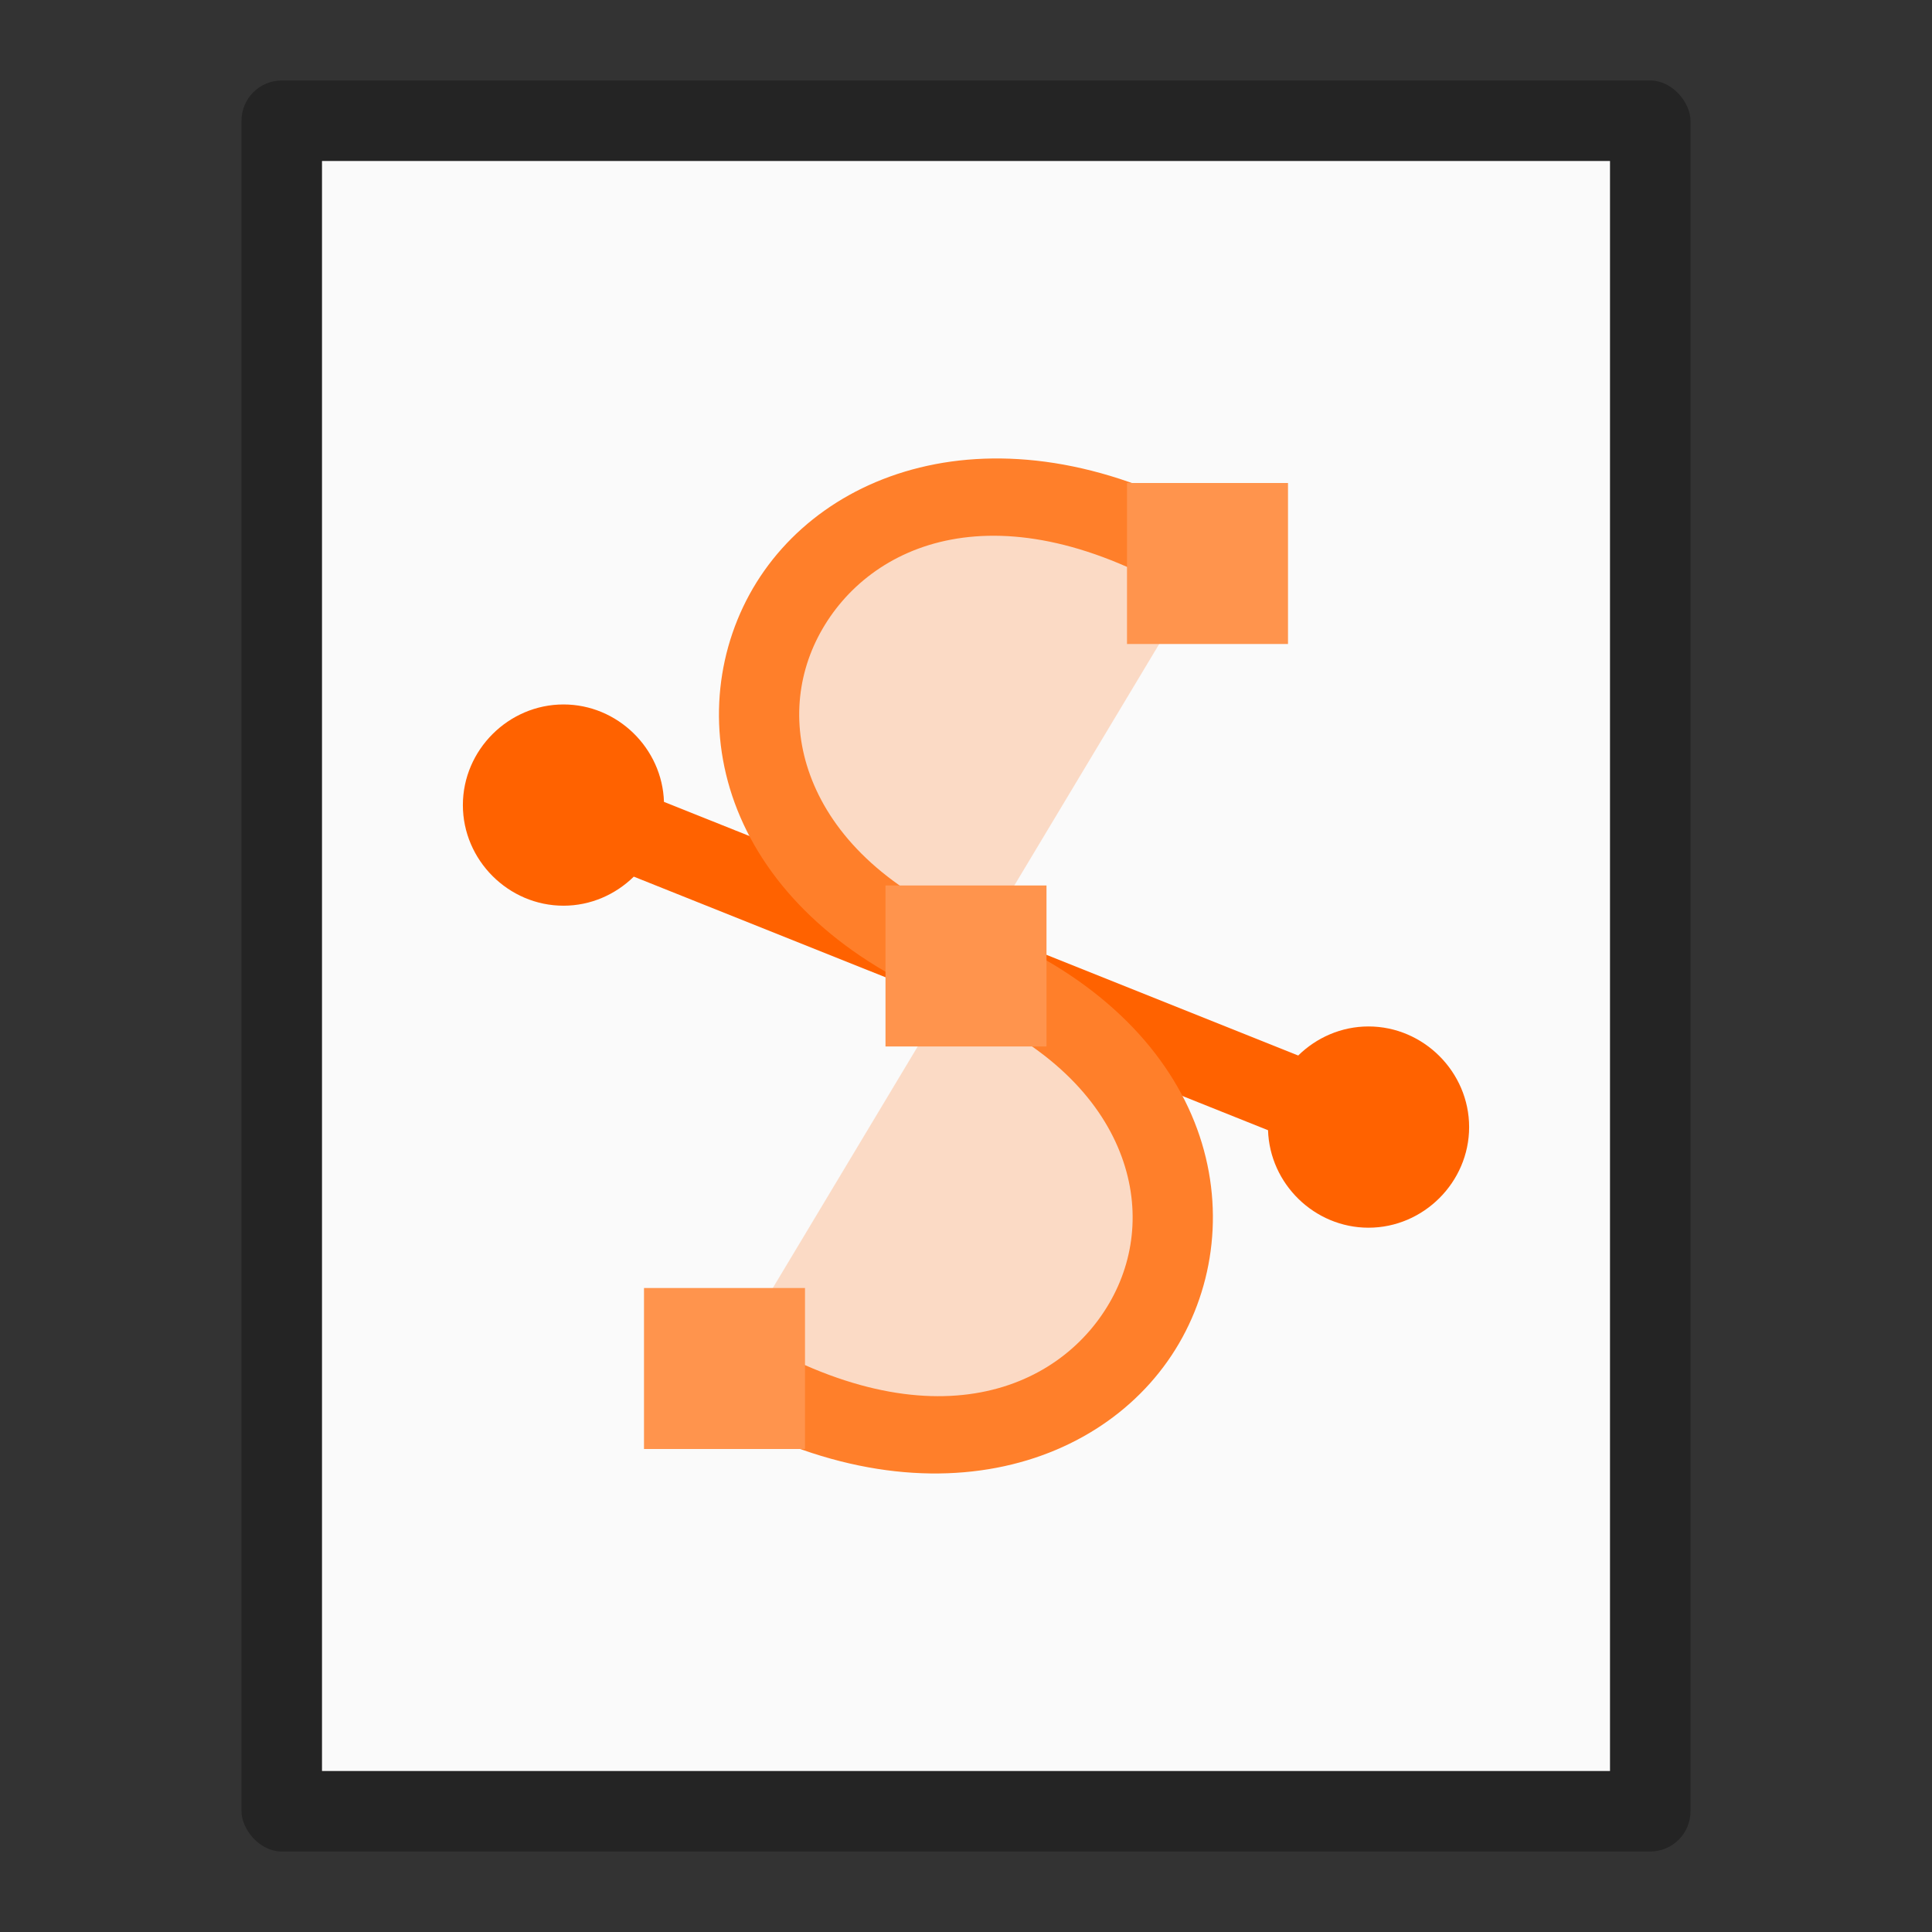 <?xml version="1.0" encoding="UTF-8" standalone="no"?>
<!-- Created with Inkscape (http://www.inkscape.org/) -->

<svg
   width="24"
   height="24"
   viewBox="0 0 24 24"
   version="1.1"
   id="svg5"
   inkscape:version="1.2.1 (9c6d41e410, 2022-07-14)"
   sodipodi:docname="x-office-drawing.svg"
   xmlns:inkscape="http://www.inkscape.org/namespaces/inkscape"
   xmlns:sodipodi="http://sodipodi.sourceforge.net/DTD/sodipodi-0.dtd"
   xmlns="http://www.w3.org/2000/svg"
   xmlns:svg="http://www.w3.org/2000/svg">
  <rect x="0" y="0" width="24" height="24" fill="#333333" stroke="none"/>
  <sodipodi:namedview
     id="namedview7"
     pagecolor="#ffffff"
     bordercolor="#000000"
     borderopacity="0.25"
     inkscape:showpageshadow="2"
     inkscape:pageopacity="0.0"
     inkscape:pagecheckerboard="0"
     inkscape:deskcolor="#d1d1d1"
     inkscape:document-units="px"
     showgrid="false"
     inkscape:zoom="18.659091"
     inkscape:cx="0.45554202"
     inkscape:cy="9.9951279"
     inkscape:window-width="1920"
     inkscape:window-height="1007"
     inkscape:window-x="0"
     inkscape:window-y="0"
     inkscape:window-maximized="1"
     inkscape:current-layer="svg5" />
  <defs
     id="defs2" />
  <rect
     style="opacity:0.3;fill:#000000;fill-opacity:1;stroke-linejoin:round"
     id="rect234"
     width="18"
     height="22"
     x="3"
     y="1"
     ry="0.5" />
  <rect
     style="fill:#fafafa;fill-opacity:1;stroke-width:2.313;stroke-linejoin:round"
     id="rect2307"
     width="16"
     height="20"
     x="4"
     y="2" />
  <path
     id="path2594"
     style="color:#000000;fill:#ff6200;fill-opacity:1;-inkscape-stroke:none"
     d="m 7,8.751 c -0.684,0 -1.25,0.566 -1.25,1.25 0,0.684 0.566,1.25 1.25,1.25 0.338,0 0.647,-0.139 0.873,-0.361 l 7.879,3.15 c 0.021,0.667 0.577,1.211 1.248,1.211 0.684,0 1.25,-0.566 1.25,-1.25 0,-0.684 -0.566,-1.25 -1.25,-1.25 -0.338,0 -0.647,0.139 -0.873,0.361 L 8.248,9.961 C 8.227,9.295 7.671,8.751 7,8.751 Z"
     sodipodi:nodetypes="sssccsssccs" />
  <path
     d="m 9,17 c 5,3 8,-3 3,-5 -5,-2 -2,-8 3,-5"
     style="color:#000000;opacity:0.25;fill:#ff7f2a;fill-opacity:1;fill-rule:evenodd;-inkscape-stroke:none"
     id="path3159" />
  <path
     style="color:#000000;fill:#ff7f2a;fill-opacity:1;fill-rule:evenodd;-inkscape-stroke:none"
     d="m 11.619,5.766 c -1.042,0.199 -1.862,0.801 -2.309,1.619 -0.446,0.818 -0.517,1.831 -0.113,2.766 0.403,0.935 1.271,1.776 2.617,2.314 1.154,0.462 1.786,1.121 2.07,1.779 0.284,0.659 0.23,1.334 -0.074,1.891 -0.608,1.114 -2.217,1.837 -4.553,0.436 l -0.516,0.857 c 2.664,1.598 5.055,0.821 5.947,-0.814 0.446,-0.818 0.517,-1.831 0.113,-2.766 -0.403,-0.935 -1.271,-1.774 -2.617,-2.312 -1.154,-0.462 -1.786,-1.122 -2.07,-1.781 -0.284,-0.659 -0.23,-1.334 0.074,-1.891 0.608,-1.114 2.217,-1.837 4.553,-0.436 l 0.516,-0.857 c -1.332,-0.799 -2.597,-1.004 -3.639,-0.805 z"
     id="path3133" />
  <path
     id="rect5233"
     style="fill:#ff944d;fill-opacity:1;stroke-linejoin:round"
     d="m 14,6 v 2 h 2 V 6 Z m -3,5 v 2 h 2 v -2 z m -3,5 v 2 h 2 v -2 z" />
</svg>
